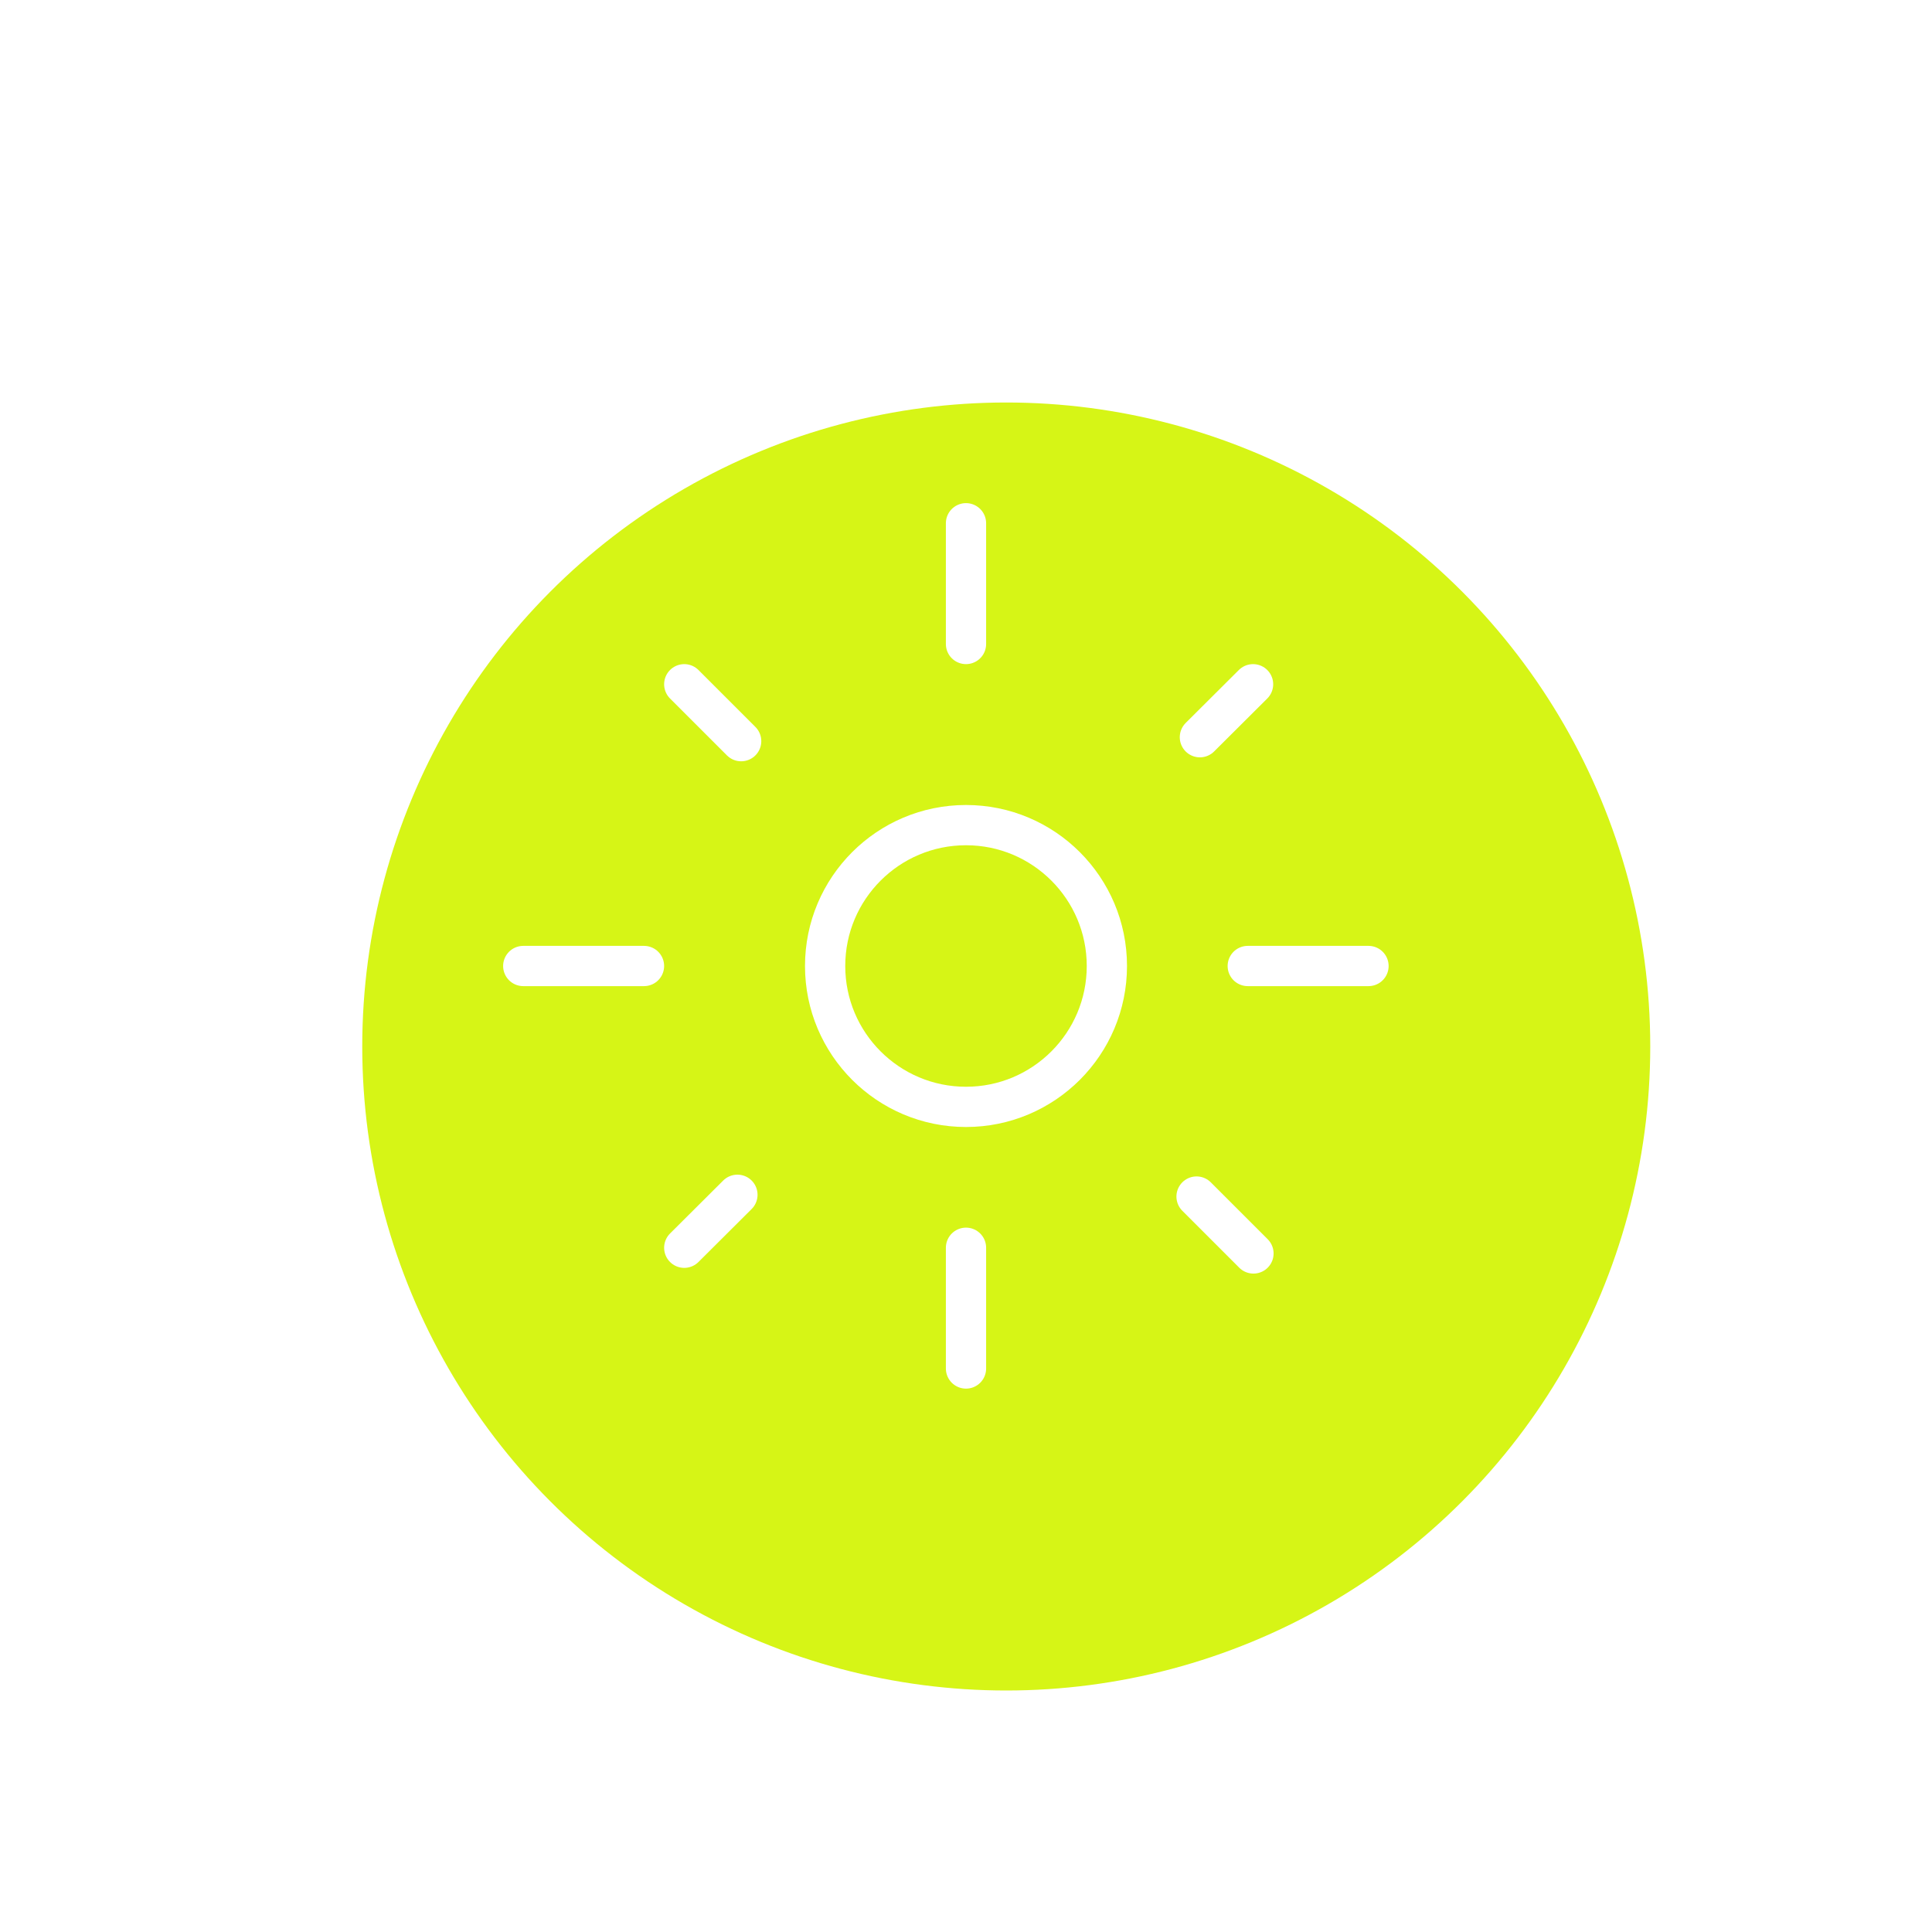 <svg xmlns="http://www.w3.org/2000/svg" width="48" height="48" viewBox="0 0 48 48" fill="none">
<g filter="url(#filter0_d_275_48)">
<g filter="url(#filter1_ii_275_48)">
<circle cx="24" cy="22" r="16" fill="#D6F516"/>
</g>
<path d="M24 11V14" stroke="white" stroke-linecap="round"/>
<path d="M24 29V32" stroke="white" stroke-linecap="round"/>
<path d="M34 22L31 22" stroke="white" stroke-linecap="round"/>
<path d="M16 22L13 22" stroke="white" stroke-linecap="round"/>
<path d="M31.132 15L29.811 16.316" stroke="white" stroke-linecap="round"/>
<path d="M18.321 27.684L17 29" stroke="white" stroke-linecap="round"/>
<path d="M31.142 29.142L29.728 27.728" stroke="white" stroke-linecap="round"/>
<path d="M18.414 16.414L17 15" stroke="white" stroke-linecap="round"/>
<circle cx="24" cy="22" r="3.5" stroke="white"/>
</g>
<defs>
<filter id="filter0_d_275_48" x="0.9" y="0.9" width="46.2" height="46.2" filterUnits="userSpaceOnUse" color-interpolation-filters="sRGB">
<feFlood flood-opacity="0" result="BackgroundImageFix"/>
<feColorMatrix in="SourceAlpha" type="matrix" values="0 0 0 0 0 0 0 0 0 0 0 0 0 0 0 0 0 0 127 0" result="hardAlpha"/>
<feOffset dy="2"/>
<feGaussianBlur stdDeviation="3.55"/>
<feComposite in2="hardAlpha" operator="out"/>
<feColorMatrix type="matrix" values="0 0 0 0 0 0 0 0 0 0 0 0 0 0 0 0 0 0 0.25 0"/>
<feBlend mode="normal" in2="BackgroundImageFix" result="effect1_dropShadow_275_48"/>
<feBlend mode="normal" in="SourceGraphic" in2="effect1_dropShadow_275_48" result="shape"/>
</filter>
<filter id="filter1_ii_275_48" x="7" y="4" width="35" height="38" filterUnits="userSpaceOnUse" color-interpolation-filters="sRGB">
<feFlood flood-opacity="0" result="BackgroundImageFix"/>
<feBlend mode="normal" in="SourceGraphic" in2="BackgroundImageFix" result="shape"/>
<feColorMatrix in="SourceAlpha" type="matrix" values="0 0 0 0 0 0 0 0 0 0 0 0 0 0 0 0 0 0 127 0" result="hardAlpha"/>
<feOffset dx="2" dy="4"/>
<feGaussianBlur stdDeviation="2"/>
<feComposite in2="hardAlpha" operator="arithmetic" k2="-1" k3="1"/>
<feColorMatrix type="matrix" values="0 0 0 0 1 0 0 0 0 1 0 0 0 0 1 0 0 0 0.25 0"/>
<feBlend mode="normal" in2="shape" result="effect1_innerShadow_275_48"/>
<feColorMatrix in="SourceAlpha" type="matrix" values="0 0 0 0 0 0 0 0 0 0 0 0 0 0 0 0 0 0 127 0" result="hardAlpha"/>
<feOffset dx="-1" dy="-2"/>
<feGaussianBlur stdDeviation="2"/>
<feComposite in2="hardAlpha" operator="arithmetic" k2="-1" k3="1"/>
<feColorMatrix type="matrix" values="0 0 0 0 0.611 0 0 0 0 0.71 0 0 0 0 0 0 0 0 1 0"/>
<feBlend mode="normal" in2="effect1_innerShadow_275_48" result="effect2_innerShadow_275_48"/>
</filter>
</defs>
</svg>